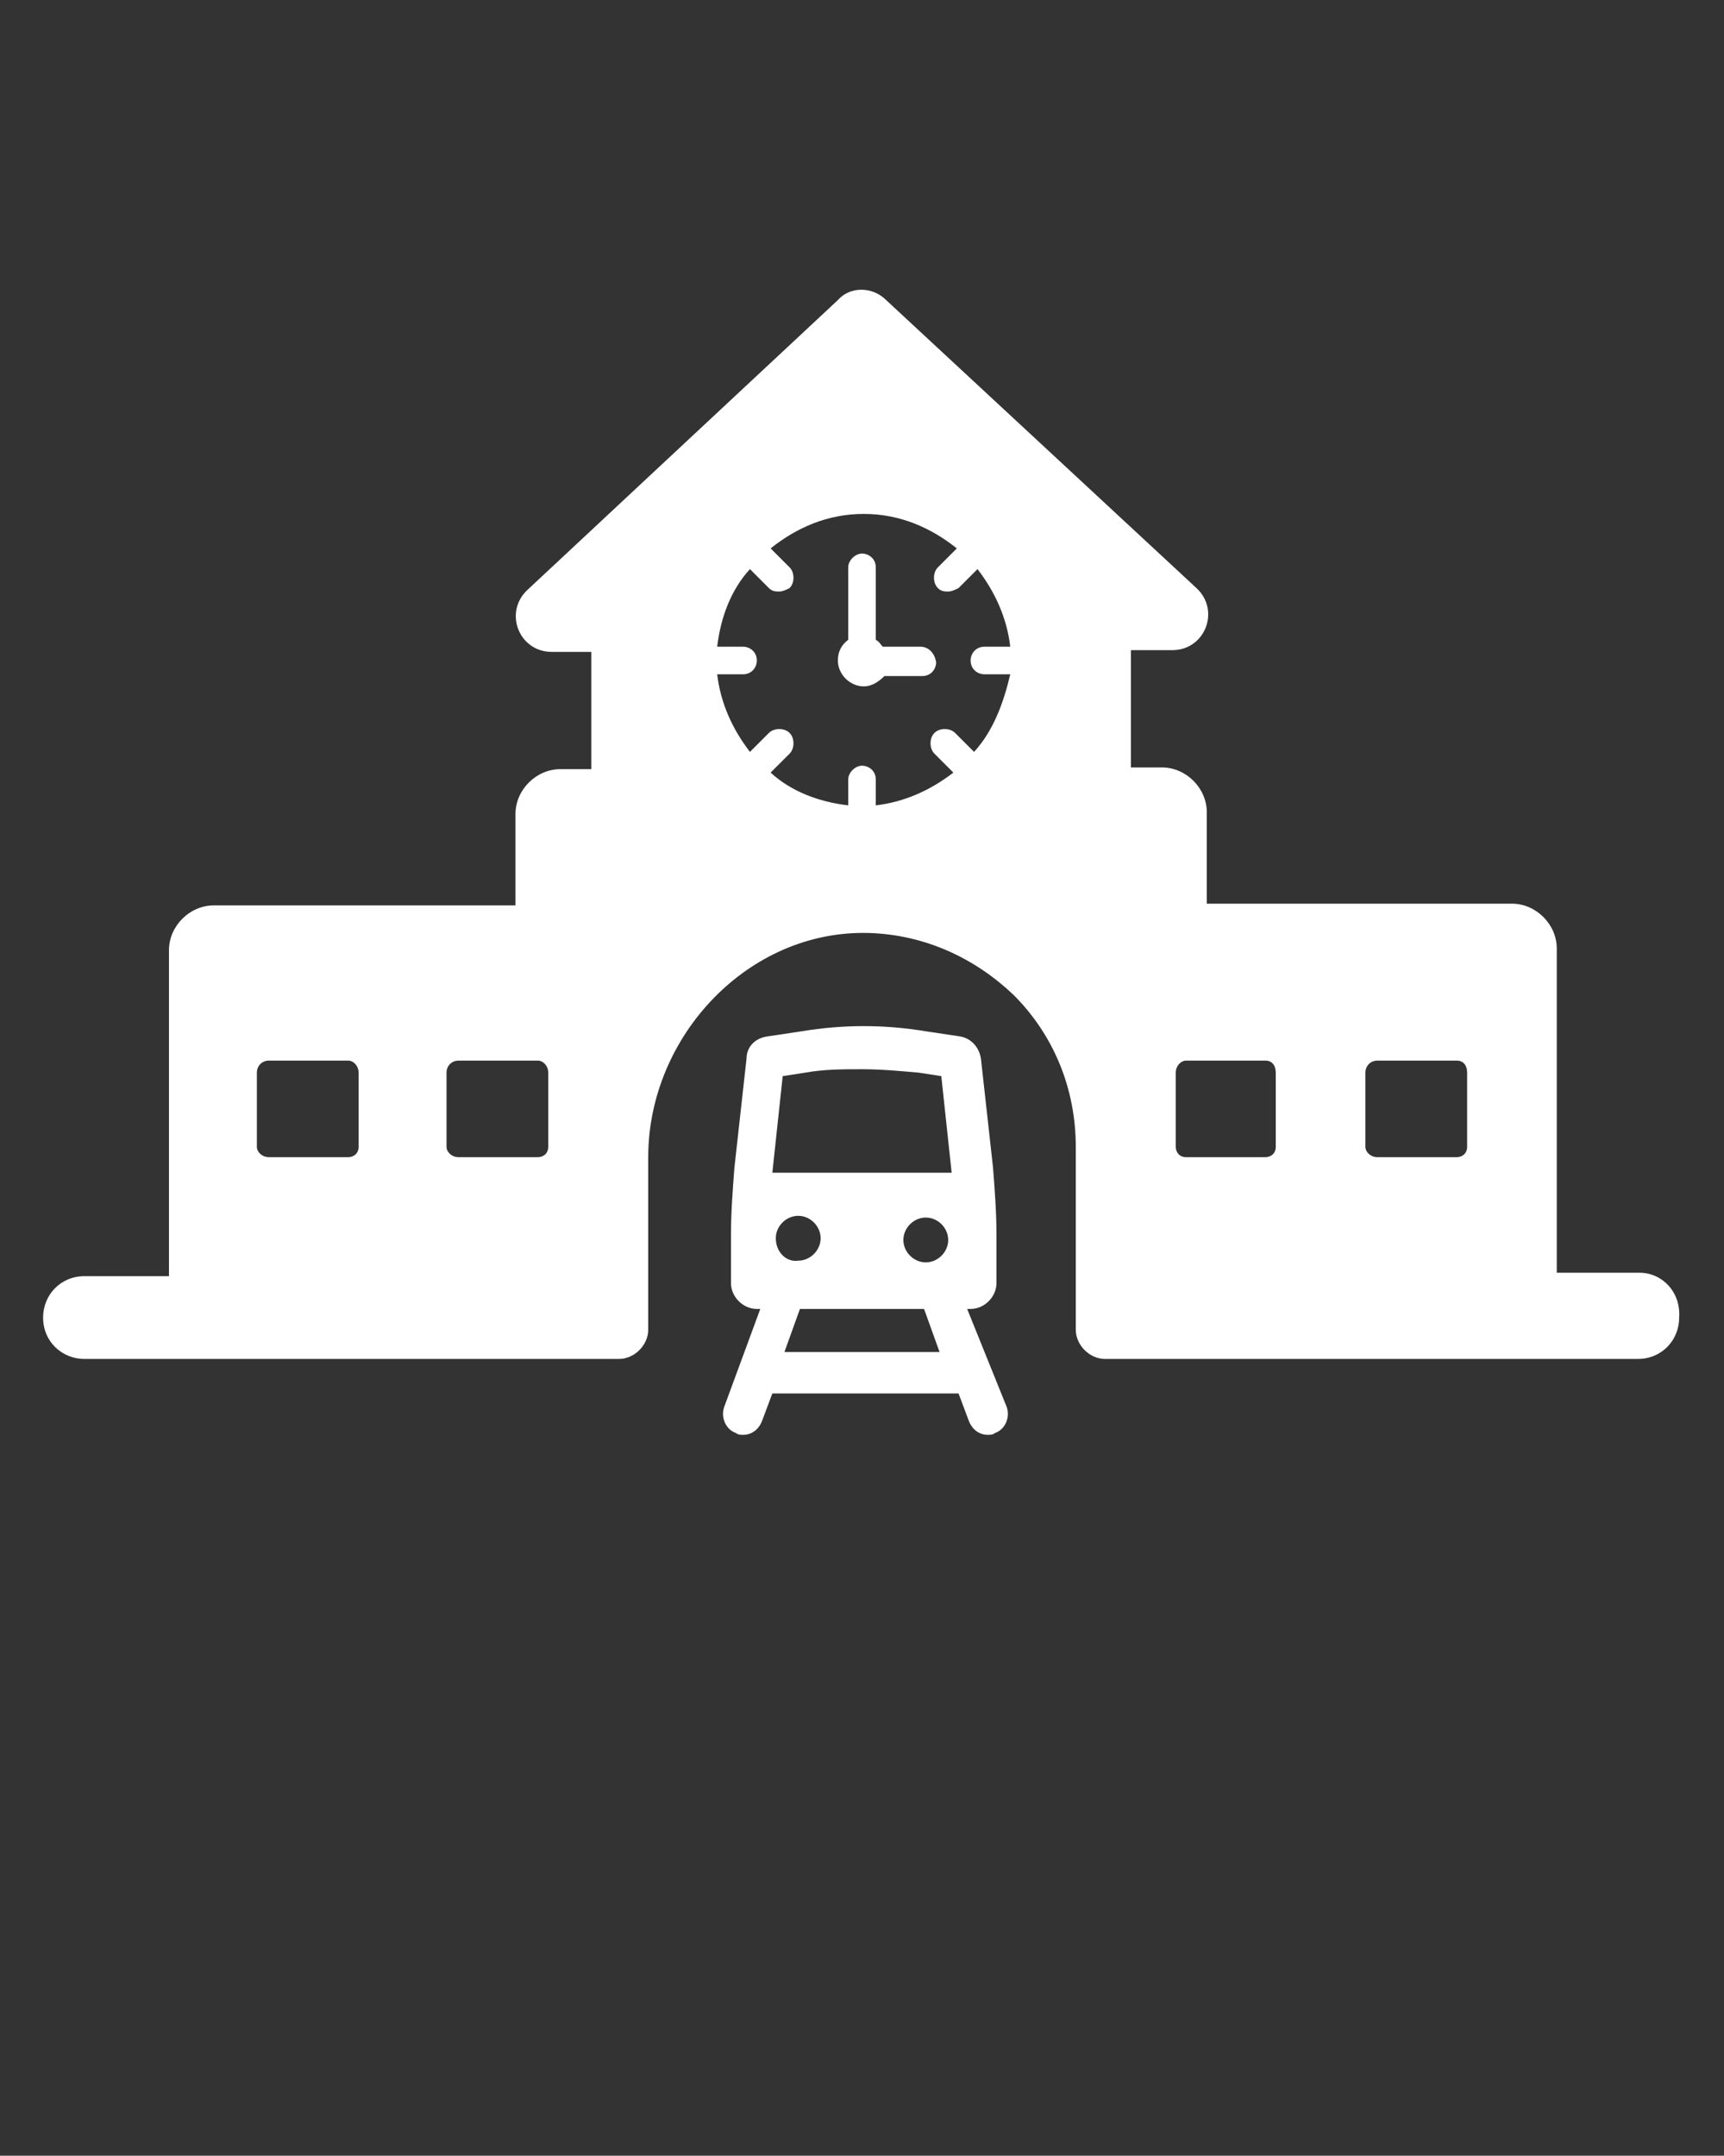 <svg width="1095" height="1369" viewBox="0 0 1095 1369" fill="none" xmlns="http://www.w3.org/2000/svg">
<rect x="0" y="0" width="1095" height="1369" fill="#333333" stroke="none"/>
<path d="M1041.34 808.258H988.785V602.36C988.785 587.027 975.645 573.885 960.315 573.885H766.5V515.839C766.5 500.506 753.36 487.364 738.03 487.364H718.32V412.89H744.6C765.405 412.89 775.26 387.701 759.93 373.463L562.83 190.565C554.07 181.803 539.835 181.803 532.17 190.565L335.07 374.558C319.74 388.796 329.595 413.986 350.4 413.986H375.585V488.459H355.875C340.545 488.459 327.405 501.602 327.405 516.934V574.98H135.78C120.45 574.98 107.31 588.122 107.31 603.455V810.448H53.655C38.325 810.448 27.375 822.495 27.375 836.733C27.375 852.066 39.42 863.018 53.655 863.018H393.105C402.96 863.018 411.72 854.256 411.72 844.399V734.879C411.72 658.215 475.23 590.313 551.88 592.503C588.015 593.598 619.77 608.931 643.86 631.93C669.045 657.12 683.28 691.071 683.28 728.308V844.399C683.28 854.256 692.04 863.018 701.895 863.018H1040.25C1055.58 863.018 1066.53 850.97 1066.53 836.733C1067.62 820.305 1055.58 808.258 1041.34 808.258ZM227.76 728.308C227.76 732.689 224.475 734.879 221.19 734.879H170.82C166.44 734.879 163.155 731.594 163.155 728.308V681.214C163.155 676.834 166.44 673.548 170.82 673.548H221.19C224.475 673.548 227.76 676.834 227.76 681.214V728.308ZM348.21 728.308C348.21 732.689 344.925 734.879 341.64 734.879H291.27C286.89 734.879 283.605 731.594 283.605 728.308V681.214C283.605 676.834 286.89 673.548 291.27 673.548H341.64C344.925 673.548 348.21 676.834 348.21 681.214V728.308ZM618.675 477.507L606.63 465.46C603.345 462.174 596.775 462.174 593.49 465.46C590.205 468.746 590.205 475.317 593.49 478.602L605.535 490.65C591.3 501.602 574.875 509.268 556.26 511.458V495.03C556.26 489.554 551.88 486.269 547.5 486.269C543.12 486.269 538.74 490.65 538.74 495.03V511.458C520.125 509.268 502.605 502.697 489.465 490.65L501.51 478.602C504.795 475.317 504.795 468.746 501.51 465.46C498.225 462.174 491.655 462.174 488.37 465.46L476.325 477.507C465.375 463.27 457.71 446.842 455.52 428.223H471.945C477.42 428.223 480.705 423.842 480.705 419.462C480.705 413.986 476.325 410.7 471.945 410.7H455.52C457.71 392.082 464.28 374.558 476.325 361.416L488.37 373.463C490.56 375.654 492.75 375.654 494.94 375.654C497.13 375.654 499.32 374.558 501.51 373.463C504.795 370.178 504.795 363.606 501.51 360.321L489.465 348.274C505.89 335.131 525.6 326.37 548.595 326.37C571.59 326.37 591.3 335.131 607.725 348.274L595.68 360.321C592.395 363.606 592.395 370.178 595.68 373.463C597.87 375.654 600.06 375.654 602.25 375.654C604.44 375.654 606.63 374.558 608.82 373.463L620.865 361.416C631.815 375.654 639.48 392.082 641.67 410.7H625.245C619.77 410.7 616.485 415.081 616.485 419.462C616.485 424.938 620.865 428.223 625.245 428.223H641.67C637.29 446.842 630.72 464.365 618.675 477.507ZM810.3 728.308C810.3 732.689 807.015 734.879 803.73 734.879H753.36C748.98 734.879 746.79 731.594 746.79 728.308V681.214C746.79 676.834 750.075 673.548 753.36 673.548H803.73C808.11 673.548 810.3 676.834 810.3 681.214V728.308ZM931.845 728.308C931.845 732.689 928.56 734.879 925.275 734.879H874.905C870.525 734.879 867.24 731.594 867.24 728.308V681.214C867.24 676.834 870.525 673.548 874.905 673.548H925.275C929.655 673.548 931.845 676.834 931.845 681.214V728.308Z" fill="white"/>
<path d="M584.73 410.7H560.64C559.545 409.605 558.45 407.415 556.26 406.319V360.321C556.26 354.845 551.88 351.559 547.5 351.559C543.12 351.559 538.74 355.94 538.74 360.321V406.319C534.36 409.605 532.17 413.986 532.17 419.462C532.17 428.223 539.835 435.89 548.595 435.89C554.07 435.89 558.45 432.604 561.735 429.319H585.825C591.3 429.319 594.585 424.938 594.585 420.557C593.49 413.986 589.11 410.7 584.73 410.7Z" fill="white"/>
<path d="M614.295 831.257H616.485C625.245 831.257 632.91 823.59 632.91 814.829V784.163C632.91 769.926 631.815 755.688 630.72 741.45L623.055 672.453C621.96 664.786 616.485 659.31 609.915 658.215L588.015 654.93C574.875 652.739 561.735 651.644 548.595 651.644C535.455 651.644 522.315 652.739 509.175 654.93L487.275 658.215C479.61 659.31 474.135 664.786 474.135 672.453L466.47 741.45C465.375 755.688 464.28 769.926 464.28 784.163V814.829C464.28 823.59 471.945 831.257 480.705 831.257H482.895L459.9 893.683C457.71 900.254 460.995 907.921 467.565 910.111C468.66 911.206 470.85 911.206 471.945 911.206C477.42 911.206 481.8 907.921 483.99 902.445L490.56 884.922H608.82L615.39 902.445C617.58 907.921 621.96 911.206 627.435 911.206C628.53 911.206 630.72 911.206 631.815 910.111C638.385 907.921 641.67 900.254 639.48 893.683L614.295 831.257ZM492.75 786.354C492.75 778.687 499.32 772.116 506.985 772.116C514.65 772.116 521.22 778.687 521.22 786.354C521.22 794.02 514.65 800.591 506.985 800.591C499.32 801.686 492.75 795.115 492.75 786.354ZM498.225 858.637L508.08 831.257H586.92L596.775 858.637H498.225ZM588.015 801.686C580.35 801.686 573.78 795.115 573.78 787.449C573.78 779.782 580.35 773.211 588.015 773.211C595.68 773.211 602.25 779.782 602.25 787.449C602.25 795.115 595.68 801.686 588.015 801.686ZM490.56 744.736L497.13 683.405L511.365 681.214C523.41 679.024 535.455 679.024 547.5 679.024C559.545 679.024 571.59 680.119 583.635 681.214L597.87 683.405L604.44 744.736H490.56Z" fill="white"/>
</svg>
